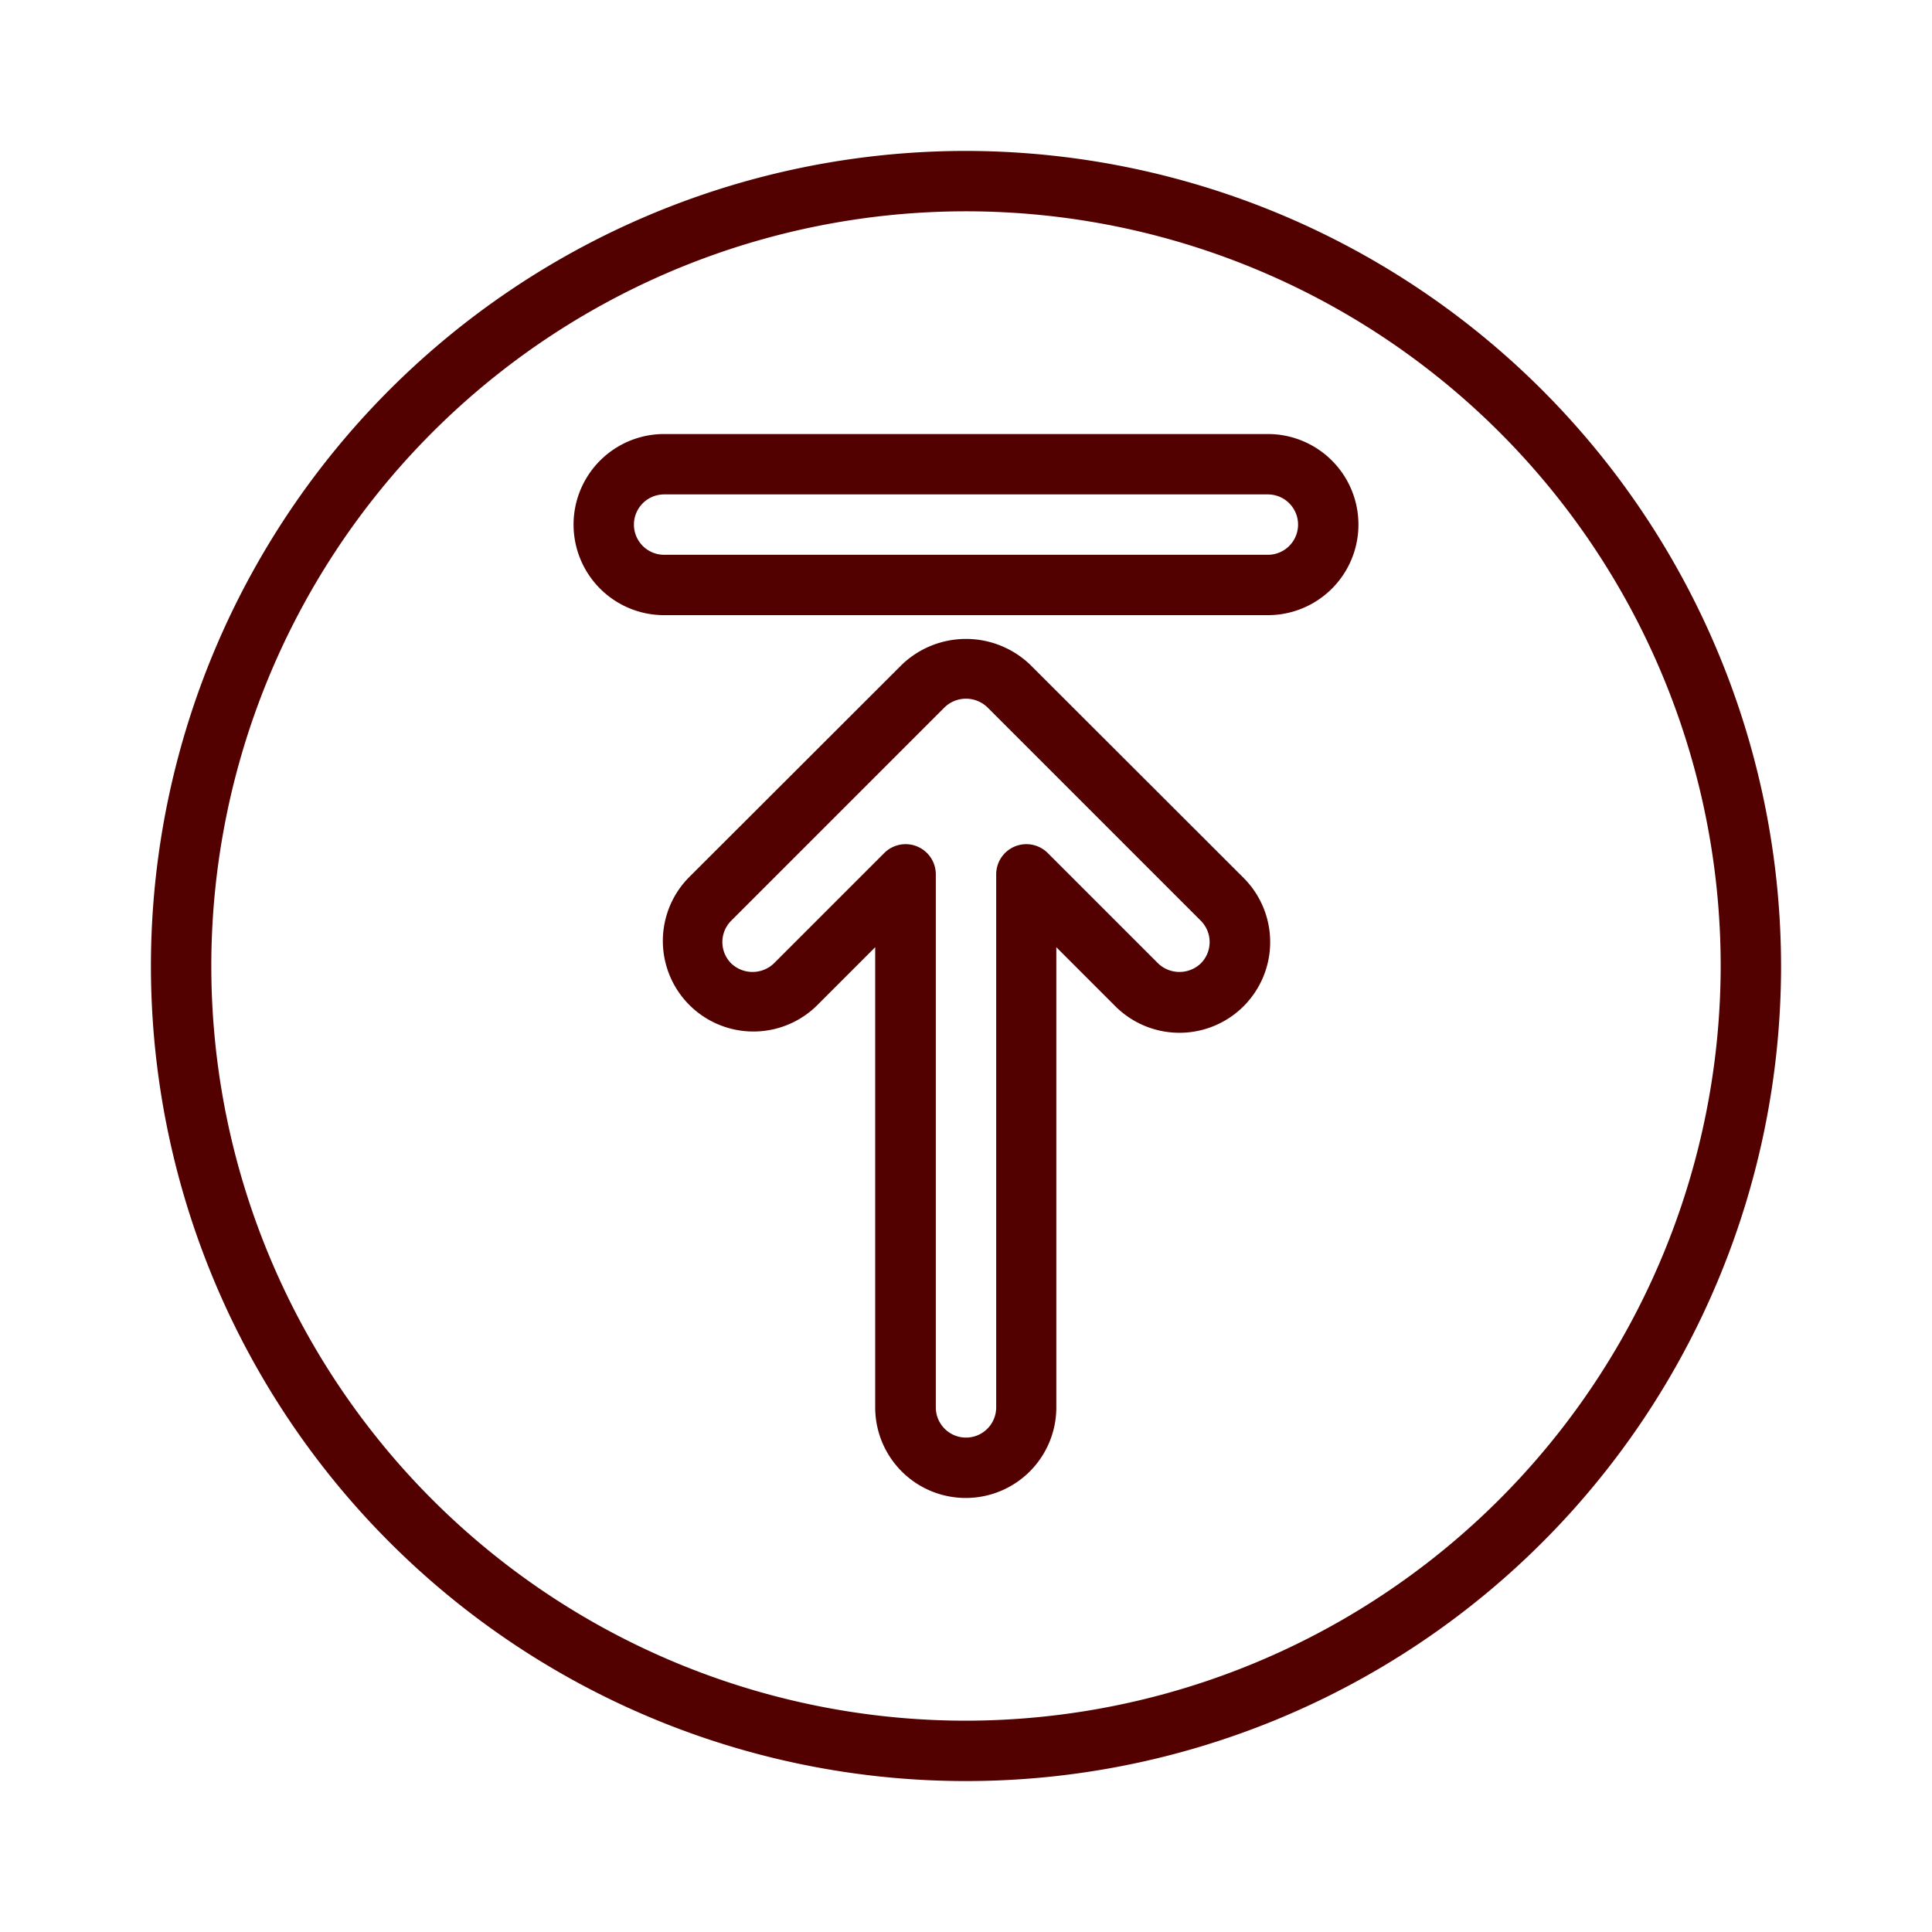 <!-- icon666.com - MILLIONS vector ICONS FREE --><svg viewBox="0 0 32 32" xmlns="http://www.w3.org/2000/svg"><g id="outline"><path d="m16 2.5a13.5 13.5 0 1 0 13.5 13.5 13.515 13.515 0 0 0 -13.5-13.5zm0 26a12.5 12.5 0 1 1 12.5-12.5 12.514 12.514 0 0 1 -12.5 12.5z" fill="#000000" style="fill: rgb(82, 0, 0);"></path><path d="m17.061 11.008a1.536 1.536 0 0 0 -2.122 0l-3.539 3.535a1.5 1.5 0 0 0 2.121 2.121l.975-.975v7.622a1.5 1.5 0 0 0 3 0v-7.622l.975.975a1.5 1.5 0 0 0 2.129-2.121zm2.828 4.949a.512.512 0 0 1 -.707 0l-1.828-1.828a.5.5 0 0 0 -.854.353v8.829a.5.5 0 0 1 -1 0v-8.829a.5.5 0 0 0 -.854-.353l-1.828 1.828a.512.512 0 0 1 -.707 0 .5.5 0 0 1 0-.707l3.535-3.535a.511.511 0 0 1 .708 0l3.535 3.535a.5.5 0 0 1 0 .707z" fill="#000000" style="fill: rgb(82, 0, 0);"></path><path d="m21 7.189h-10a1.5 1.5 0 0 0 0 3h10a1.5 1.5 0 0 0 0-3zm0 2h-10a.5.5 0 0 1 0-1h10a.5.5 0 0 1 0 1z" fill="#000000" style="fill: rgb(82, 0, 0);"></path></g></svg>